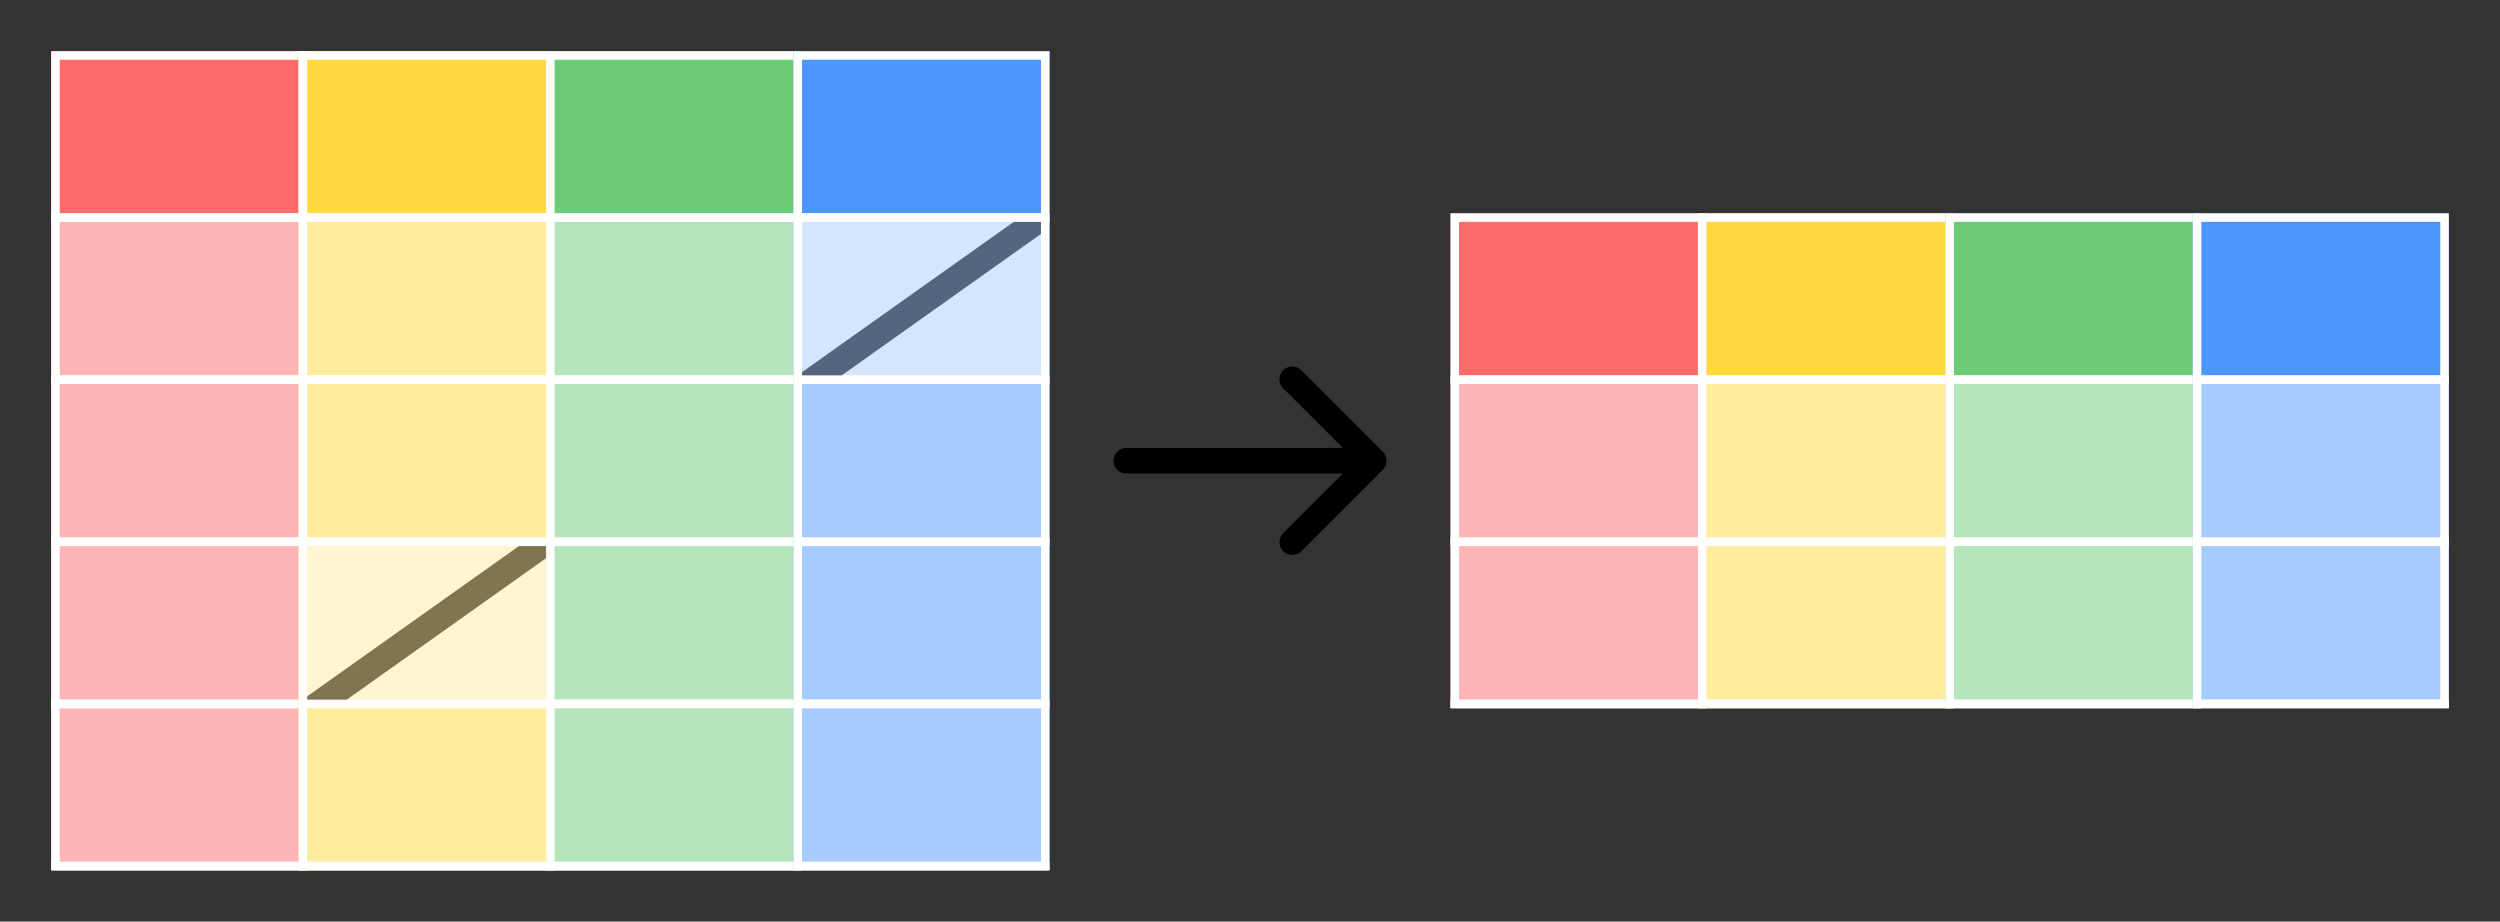 <svg width="293" height="108" viewBox="0 0 293 108" fill="none" xmlns="http://www.w3.org/2000/svg">
<rect x="0" y="0" width="293" height="108" fill="#333333" stroke="none"/>
<g clip-path="url(#clip0_103_722)">
<rect x="170" y="25" width="30" height="115" fill="#FF6B6B"/>
<rect x="170.5" y="82.5" width="29" height="19" fill="white" fill-opacity="0.5" stroke="white"/>
<rect x="170.5" y="63.5" width="29" height="19" fill="white" fill-opacity="0.5" stroke="white"/>
<rect x="170.5" y="44.5" width="29" height="19" fill="white" fill-opacity="0.5" stroke="white"/>
<rect x="170.5" y="25.5" width="29" height="19" stroke="white"/>
<rect x="199" y="25" width="30" height="115" fill="#FFD93D"/>
<rect x="199.5" y="82.5" width="29" height="19" fill="white" fill-opacity="0.5" stroke="white"/>
<rect x="199.5" y="63.5" width="29" height="19" fill="white" fill-opacity="0.5" stroke="white"/>
<rect x="199.5" y="44.5" width="29" height="19" fill="white" fill-opacity="0.5" stroke="white"/>
<rect x="199.5" y="25.5" width="29" height="19" stroke="white"/>
<rect x="228" y="25" width="30" height="115" fill="#6BCB77"/>
<rect x="228.5" y="82.5" width="29" height="19" fill="white" fill-opacity="0.5" stroke="white"/>
<rect x="228.5" y="63.5" width="29" height="19" fill="white" fill-opacity="0.5" stroke="white"/>
<rect x="228.5" y="44.5" width="29" height="19" fill="white" fill-opacity="0.5" stroke="white"/>
<rect x="228.5" y="25.5" width="29" height="19" stroke="white"/>
<rect x="257" y="25" width="30" height="115" fill="#4D96FF"/>
<rect x="257.5" y="82.5" width="29" height="19" fill="white" fill-opacity="0.5" stroke="white"/>
<rect x="257.5" y="63.5" width="29" height="19" fill="white" fill-opacity="0.5" stroke="white"/>
<rect x="257.5" y="44.5" width="29" height="19" fill="white" fill-opacity="0.5" stroke="white"/>
<rect x="257.5" y="25.5" width="29" height="19" stroke="white"/>
</g>
<path d="M132 52.5C131.172 52.5 130.5 53.172 130.5 54C130.5 54.828 131.172 55.5 132 55.5V52.5ZM162.061 55.061C162.646 54.475 162.646 53.525 162.061 52.939L152.515 43.393C151.929 42.808 150.979 42.808 150.393 43.393C149.808 43.979 149.808 44.929 150.393 45.515L158.879 54L150.393 62.485C149.808 63.071 149.808 64.021 150.393 64.607C150.979 65.192 151.929 65.192 152.515 64.607L162.061 55.061ZM132 55.5H161V52.5H132V55.5Z" fill="black"/>
<g clip-path="url(#clip1_103_722)">
<rect x="6" y="6" width="30" height="115" fill="#FF6B6B"/>
<rect x="6.5" y="82.5" width="29" height="19" fill="white" fill-opacity="0.5" stroke="white"/>
<rect x="6.5" y="101.5" width="29" height="19" fill="white" fill-opacity="0.5" stroke="white"/>
<rect x="6.5" y="63.5" width="29" height="19" fill="white" fill-opacity="0.5" stroke="white"/>
<rect x="6.5" y="44.5" width="29" height="19" fill="white" fill-opacity="0.5" stroke="white"/>
<rect x="6.5" y="25.5" width="29" height="19" fill="white" fill-opacity="0.5" stroke="white"/>
<rect x="6.5" y="6.5" width="29" height="19" stroke="white"/>
<rect x="35" y="6" width="30" height="115" fill="#FFD93D"/>
<rect x="35.5" y="82.5" width="29" height="19" fill="white" fill-opacity="0.5" stroke="white"/>
<rect x="35.5" y="101.5" width="29" height="19" fill="white" fill-opacity="0.5" stroke="white"/>
<rect x="35.5" y="63.5" width="29" height="19" fill="white" fill-opacity="0.5" stroke="white"/>
<rect x="35.5" y="44.5" width="29" height="19" fill="white" fill-opacity="0.5" stroke="white"/>
<rect x="35.5" y="25.5" width="29" height="19" fill="white" fill-opacity="0.5" stroke="white"/>
<rect x="35.5" y="6.5" width="29" height="19" stroke="white"/>
<rect x="64" y="6" width="30" height="115" fill="#6BCB77"/>
<rect x="64.5" y="82.5" width="29" height="19" fill="white" fill-opacity="0.5" stroke="white"/>
<rect x="64.5" y="101.5" width="29" height="19" fill="white" fill-opacity="0.5" stroke="white"/>
<rect x="64.5" y="63.5" width="29" height="19" fill="white" fill-opacity="0.5" stroke="white"/>
<rect x="64.5" y="44.5" width="29" height="19" fill="white" fill-opacity="0.5" stroke="white"/>
<rect x="64.5" y="25.5" width="29" height="19" fill="white" fill-opacity="0.5" stroke="white"/>
<rect x="64.5" y="6.5" width="29" height="19" stroke="white"/>
<rect x="93" y="6" width="30" height="115" fill="#4D96FF"/>
<rect x="93.5" y="82.5" width="29" height="19" fill="white" fill-opacity="0.5" stroke="white"/>
<rect x="93.5" y="101.5" width="29" height="19" fill="white" fill-opacity="0.5" stroke="white"/>
<rect x="93.5" y="63.5" width="29" height="19" fill="white" fill-opacity="0.5" stroke="white"/>
<rect x="93.5" y="44.5" width="29" height="19" fill="white" fill-opacity="0.5" stroke="white"/>
<rect x="93.5" y="25.5" width="29" height="19" fill="white" fill-opacity="0.5" stroke="white"/>
<rect x="93.5" y="6.5" width="29" height="19" stroke="white"/>
<g opacity="0.5" clip-path="url(#clip2_103_722)">
<rect x="36" y="64" width="28" height="19" fill="white"/>
<line x1="35.355" y1="83.909" x2="63.909" y2="63.645" stroke="black" stroke-width="3" stroke-linecap="round"/>
</g>
<g opacity="0.5" clip-path="url(#clip3_103_722)">
<rect x="94" y="26" width="28" height="19" fill="white"/>
<line x1="93.355" y1="45.909" x2="121.909" y2="25.645" stroke="black" stroke-width="3" stroke-linecap="round"/>
</g>
</g>
<defs>
<clipPath id="clip0_103_722">
<rect width="117" height="58" fill="white" transform="translate(170 25)"/>
</clipPath>
<clipPath id="clip1_103_722">
<rect width="117" height="96" fill="white" transform="translate(6 6)"/>
</clipPath>
<clipPath id="clip2_103_722">
<rect width="28" height="18" fill="white" transform="translate(36 64)"/>
</clipPath>
<clipPath id="clip3_103_722">
<rect width="28" height="18" fill="white" transform="translate(94 26)"/>
</clipPath>
</defs>
</svg>
